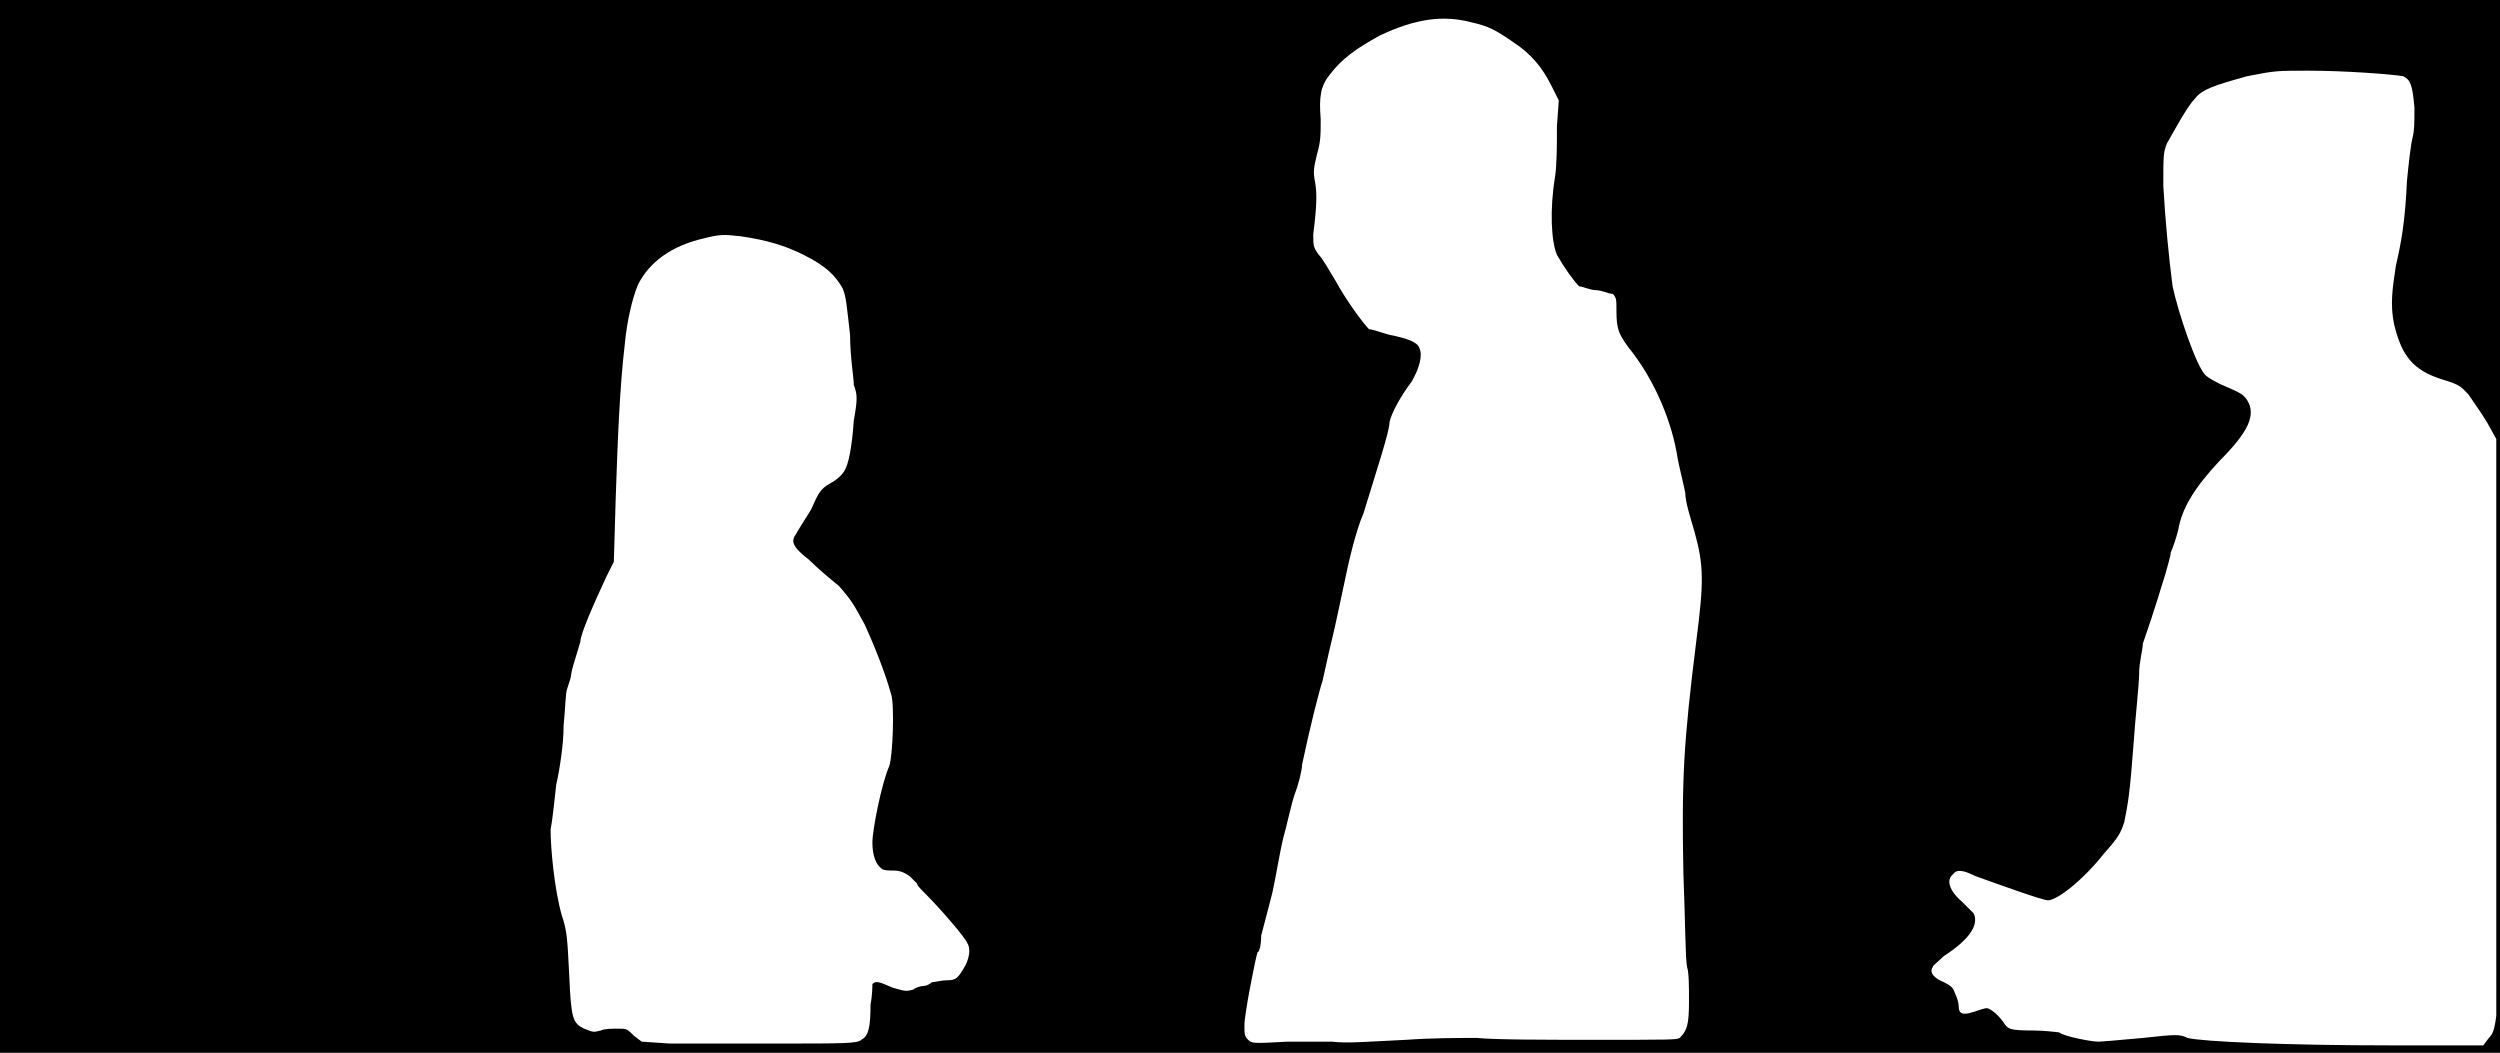 <svg xmlns="http://www.w3.org/2000/svg" width="1344" height="566"><path d="M0 283V0h1344v566H0V283m463 276c4-2 5-7 5-19 1-5 1-10 1-11 2-2 4-1 11 2 7 2 7 2 11 1 1-1 4-2 6-2 1 0 3-1 4-2 2 0 5-1 8-1 5 0 6-1 10-8 2-4 3-9 1-12-1-3-15-19-22-26-3-3-5-5-5-6l-4-4c-3-2-5-3-9-3-2 0-5 0-6-1-3-2-5-7-5-14s5-32 9-41c2-5 3-34 1-39-3-11-9-26-14-37-6-11-7-13-14-21-5-4-12-10-16-14-9-7-10-10-7-14 1-2 5-8 8-13 4-9 5-11 10-14 4-2 7-5 8-7 2-3 4-12 5-27 2-11 2-14 0-19 0-4-2-15-2-27-2-17-2-20-4-25-4-7-9-12-21-18-10-5-20-8-34-10-9-1-11-1-19 1-18 4-30 13-36 25-3 7-6 20-7 31-3 25-4 55-5 84l-1 34-4 8c-7 15-14 31-14 35-1 3-2 7-3 10s-2 7-2 8-1 4-2 7c-1 2-1 10-2 20 0 10-2 23-4 32-1 9-2 19-3 24 0 10 2 32 6 46 3 9 3 13 4 32 1 24 2 26 8 29 5 2 5 2 9 1 2-1 6-1 9-1 5 0 5 0 9 4l4 3 15 1h58c36 0 43 0 45-2m875-1c2-2 3-4 4-12V236l-5-9c-3-5-8-12-10-15-4-4-4-5-14-8-16-5-22-13-26-30-2-10-1-18 1-31 3-13 5-24 6-46 1-10 2-19 3-23s1-8 1-16c-1-12-2-15-6-17-5-1-31-3-51-3-17 0-18 0-33 3-18 5-24 7-28 12-4 4-11 17-15 24-2 5-2 6-2 23 1 18 3 39 5 54 3 14 13 44 18 48 1 1 6 4 11 6 7 3 9 4 11 7 5 8 1 17-15 33-13 14-20 25-22 37-1 4-3 10-4 12 0 2-2 8-3 12-2 6-5 17-12 37 0 3-2 10-2 16s-2 23-3 38c-2 27-3 32-5 42-2 6-3 8-11 17-11 14-25 25-30 25-3 0-25-8-39-13-6-3-10-4-12-1-4 3-2 9 5 15l6 6c3 6-2 14-16 23-3 3-6 5-6 6-2 3 1 6 6 8 4 2 5 3 6 6 1 2 2 5 2 7 0 4 2 5 8 3 3-1 6-2 7-2 2 0 7 4 10 9 2 2 2 3 15 3 7 0 13 1 14 1 2 2 17 5 21 5 2 0 13-1 24-2 18-2 20-2 24 0 8 2 53 4 110 4h49l3-4m-622 2c8 1 19 0 40-1 14-1 28-1 38-1 10 1 38 1 62 1 43 0 45 0 47-1 4-4 5-7 5-20 0-7 0-15-1-18-1-4-1-26-2-50-1-51 0-70 7-126 4-31 4-40-1-58-2-7-5-16-5-21-1-5-3-13-4-18-3-20-12-41-24-57-8-10-9-13-9-23 0-6 0-7-2-9-2 0-6-2-9-2s-7-2-9-2c-3-3-8-10-12-17-3-7-4-24-1-42 1-7 1-17 1-27l1-14-4-8c-5-10-11-17-20-23-10-7-14-9-23-11-15-4-30-2-49 7-13 7-21 13-27 21-5 6-6 12-5 24 0 9 0 12-2 19-2 8-2 10-1 15 1 6 1 12-1 28 0 6 0 7 3 11 2 2 6 9 9 14 6 11 15 23 18 26 2 0 7 2 11 3 10 2 15 4 16 7 2 4 0 11-4 18-6 8-11 17-12 22 0 5-7 26-14 49-4 9-8 26-10 36-2 9-5 24-7 32s-4 18-5 22c-2 6-7 26-11 45 0 3-2 11-4 16-2 6-4 16-6 23-2 8-4 21-6 30-2 8-5 19-6 23 0 5-1 9-2 9-1 3-7 33-7 39 0 5 0 6 2 8s3 2 21 1h24z"/></svg>